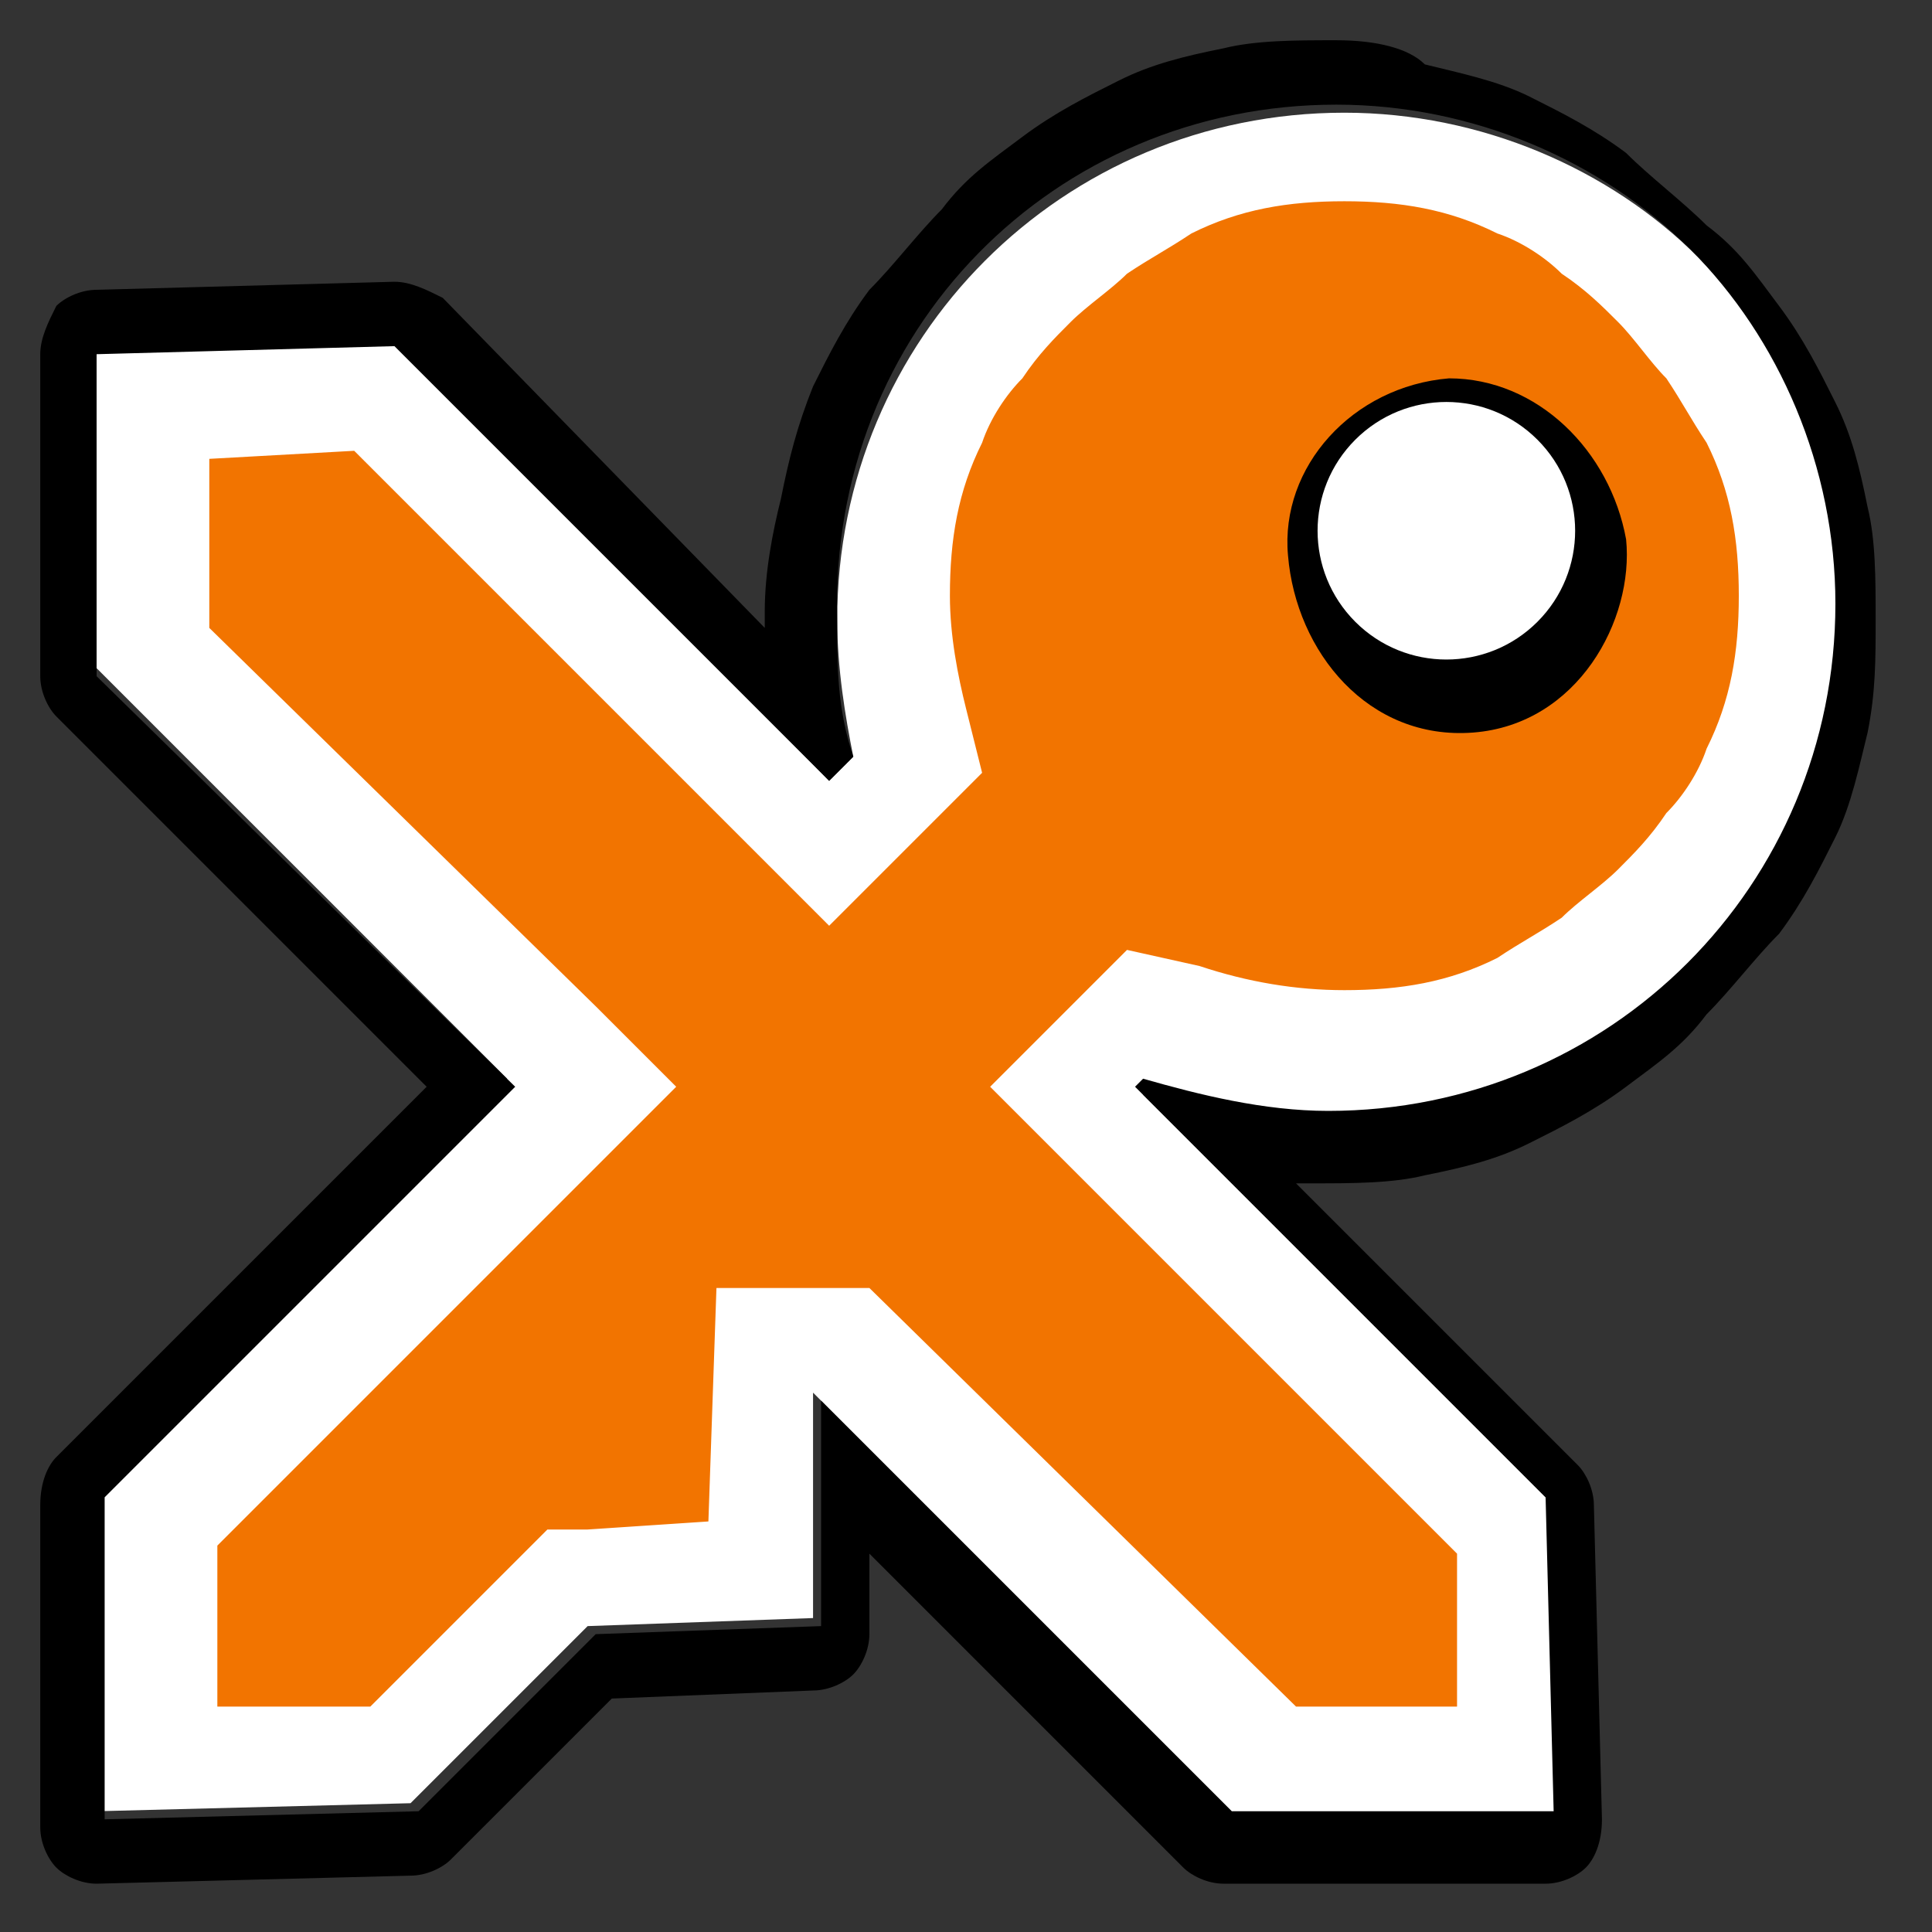 <?xml version="1.0" encoding="utf-8"?>
<!-- Generator: Adobe Illustrator 19.2.1, SVG Export Plug-In . SVG Version: 6.00 Build 0)  -->
<svg version="1.1" id="Layer_1" xmlns="http://www.w3.org/2000/svg" xmlns:xlink="http://www.w3.org/1999/xlink" x="0px" y="0px"
	 viewBox="0 0 24 24" style="enable-background:new 0 0 24 24;" xml:space="preserve">
<rect x="0" y="0" width="24" height="24" fill="#333333" stroke="none"/>
<style type="text/css">
	.st0{fill:url(#SVGID_1_);}
	.st1{fill:#FFFFFF;}
</style>
<g>
	
		<linearGradient id="SVGID_1_" gradientUnits="userSpaceOnUse" x1="-62.495" y1="87.008" x2="-62.489" y2="87.008" gradientTransform="matrix(2965.557 -2965.557 2965.557 2965.557 -72691.961 -443339.844)">
		<stop  offset="0" style="stop-color:#E65100"/>
		<stop  offset="1" style="stop-color:#FF9800"/>
	</linearGradient>
	<path class="st0" d="M1.9,18.9l5.4-5.4L1.9,8.1l0-3.1l2.7-0.1l5.6,5.6l1-1l-0.1-0.4c-0.1-0.5-0.2-1-0.2-1.6c0-0.8,0.1-1.5,0.4-2.2
		c0.3-0.7,0.7-1.3,1.2-1.8s1.1-0.9,1.8-1.2c0.7-0.3,1.4-0.4,2.2-0.4c0.8,0,1.5,0.1,2.2,0.4c0.7,0.3,1.3,0.7,1.8,1.2
		c0.5,0.5,0.9,1.1,1.2,1.8C22,6,22.2,6.8,22.2,7.5c0,0.8-0.1,1.5-0.4,2.2c-0.3,0.7-0.7,1.3-1.2,1.8c-0.5,0.5-1.1,0.9-1.8,1.2
		c-0.7,0.3-1.4,0.4-2.2,0.4c-0.7,0-1.4-0.1-2-0.4l-0.4-0.2l-0.9,0.9l5.4,5.4l0.1,2.9l-3,0l-5.4-5.4l-0.7,0.7l0,2.4l-2.5,0.1
		l-2.2,2.2l-2.9,0.1L1.9,18.9z"/>
	<path d="M20.2,6.7c0.1,1-0.6,2.3-1.9,2.4c-1.3,0.1-2.2-1-2.3-2.2c-0.1-1.1,0.8-2.1,2-2.2C19.1,4.7,20,5.6,20.2,6.7z"/>
	<ellipse transform="matrix(0.707 -0.707 0.707 0.707 0.575 14.653)" class="st1" cx="18" cy="6.6" rx="1.6" ry="1.6"/>
	<path class="st1" d="M15.4,22.6l4,0l-0.1-3.9l-5.1-5.1l0.1-0.1c0.7,0.3,1.5,0.4,2.3,0.4c3.5,0,6.3-2.8,6.3-6.3
		c0-1.7-0.7-3.3-1.8-4.4c-1.1-1.1-2.7-1.8-4.4-1.8c-3.5,0-6.3,2.8-6.3,6.3c0,0.6,0.1,1.2,0.2,1.7l-0.3,0.3L4.9,4.2L1.2,4.3l0,4
		l5.1,5.1l-5.1,5.1l0,4l3.9-0.1l2.2-2.2l2.8-0.1l0-2.8l0,0L15.4,22.6z M8.8,18.9l-1.5,0.1l-0.5,0l-0.4,0.4l-1.8,1.8l-1.9,0l0-2
		l4.7-4.7l1-1l-1-1L2.6,7.8l0-2.1l1.8-0.1l4.9,4.9l1,1l1-1l0.3-0.3l0.6-0.6l-0.2-0.8c-0.1-0.4-0.2-0.9-0.2-1.4
		c0-0.7,0.1-1.3,0.4-1.9c0.1-0.3,0.3-0.6,0.5-0.8c0.2-0.3,0.4-0.5,0.6-0.7c0.2-0.2,0.5-0.4,0.7-0.6c0.3-0.2,0.5-0.3,0.8-0.5
		c0.6-0.3,1.2-0.4,1.9-0.4c0.7,0,1.3,0.1,1.9,0.4c0.3,0.1,0.6,0.3,0.8,0.5c0.3,0.2,0.5,0.4,0.7,0.6c0.2,0.2,0.4,0.5,0.6,0.7
		c0.2,0.3,0.3,0.5,0.5,0.8c0.3,0.6,0.4,1.2,0.4,1.9c0,0.7-0.1,1.3-0.4,1.9c-0.1,0.3-0.3,0.6-0.5,0.8c-0.2,0.3-0.4,0.5-0.6,0.7
		c-0.2,0.2-0.5,0.4-0.7,0.6c-0.3,0.2-0.5,0.3-0.8,0.5c-0.6,0.3-1.2,0.4-1.9,0.4c-0.6,0-1.2-0.1-1.8-0.3L14,11.8l-0.6,0.6l-0.1,0.1
		l-1,1l1,1l4.8,4.8l0,1.9l-2,0L10.8,16l0,0l-1.9,0L8.8,18.9z"/>
	<path d="M16.6,1.3c1.7,0,3.3,0.7,4.4,1.8c1.1,1.1,1.8,2.7,1.8,4.4c0,3.5-2.8,6.3-6.3,6.3h0c-0.8,0-1.6-0.2-2.3-0.4l-0.1,0.1
		l5.1,5.1l0.1,3.9l-4,0l-5.1-5.1l0,0l0,2.8l-2.8,0.1l-2.2,2.2l-3.9,0.1l0-4l5.1-5.1L1.2,8.4l0-4l3.7-0.1l5.4,5.4l0.3-0.3
		c-0.2-0.6-0.2-1.1-0.2-1.7C10.3,4.1,13.1,1.3,16.6,1.3 M16.6,0.5c-0.5,0-1,0-1.4,0.1c-0.5,0.1-0.9,0.2-1.3,0.4
		c-0.4,0.2-0.8,0.4-1.2,0.7c-0.4,0.3-0.7,0.5-1,0.9c-0.3,0.3-0.6,0.7-0.9,1c-0.3,0.4-0.5,0.8-0.7,1.2C9.9,5.3,9.8,5.7,9.7,6.2
		C9.6,6.6,9.5,7.1,9.5,7.6c0,0.1,0,0.1,0,0.2L5.5,3.7C5.3,3.6,5.1,3.5,4.9,3.5c0,0,0,0,0,0L1.2,3.6C1,3.6,0.8,3.7,0.7,3.8
		C0.6,4,0.5,4.2,0.5,4.4l0,4c0,0.2,0.1,0.4,0.2,0.5l4.6,4.6l-4.6,4.6c-0.1,0.1-0.2,0.3-0.2,0.6l0,4c0,0.2,0.1,0.4,0.2,0.5
		c0.1,0.1,0.3,0.2,0.5,0.2c0,0,0,0,0,0l3.9-0.1c0.2,0,0.4-0.1,0.5-0.2l2-2l2.5-0.1c0.2,0,0.4-0.1,0.5-0.2c0.1-0.1,0.2-0.3,0.2-0.5
		l0-1l3.9,3.9c0.1,0.1,0.3,0.2,0.5,0.2c0,0,0,0,0,0l4,0c0.2,0,0.4-0.1,0.5-0.2c0.1-0.1,0.2-0.3,0.2-0.6l-0.1-3.9
		c0-0.2-0.1-0.4-0.2-0.5l-3.5-3.5c0.1,0,0.1,0,0.2,0c0.5,0,1,0,1.4-0.1c0.5-0.1,0.9-0.2,1.3-0.4c0.4-0.2,0.8-0.4,1.2-0.7
		c0.4-0.3,0.7-0.5,1-0.9c0.3-0.3,0.6-0.7,0.9-1c0.3-0.4,0.5-0.8,0.7-1.2c0.2-0.4,0.3-0.9,0.4-1.3c0.1-0.5,0.1-0.9,0.1-1.4
		s0-1-0.1-1.4c-0.1-0.5-0.2-0.9-0.4-1.3c-0.2-0.4-0.4-0.8-0.7-1.2c-0.3-0.4-0.5-0.7-0.9-1c-0.3-0.3-0.7-0.6-1-0.9
		c-0.4-0.3-0.8-0.5-1.2-0.7c-0.4-0.2-0.9-0.3-1.3-0.4C17.5,0.6,17.1,0.5,16.6,0.5z"/>
</g>
</svg>
